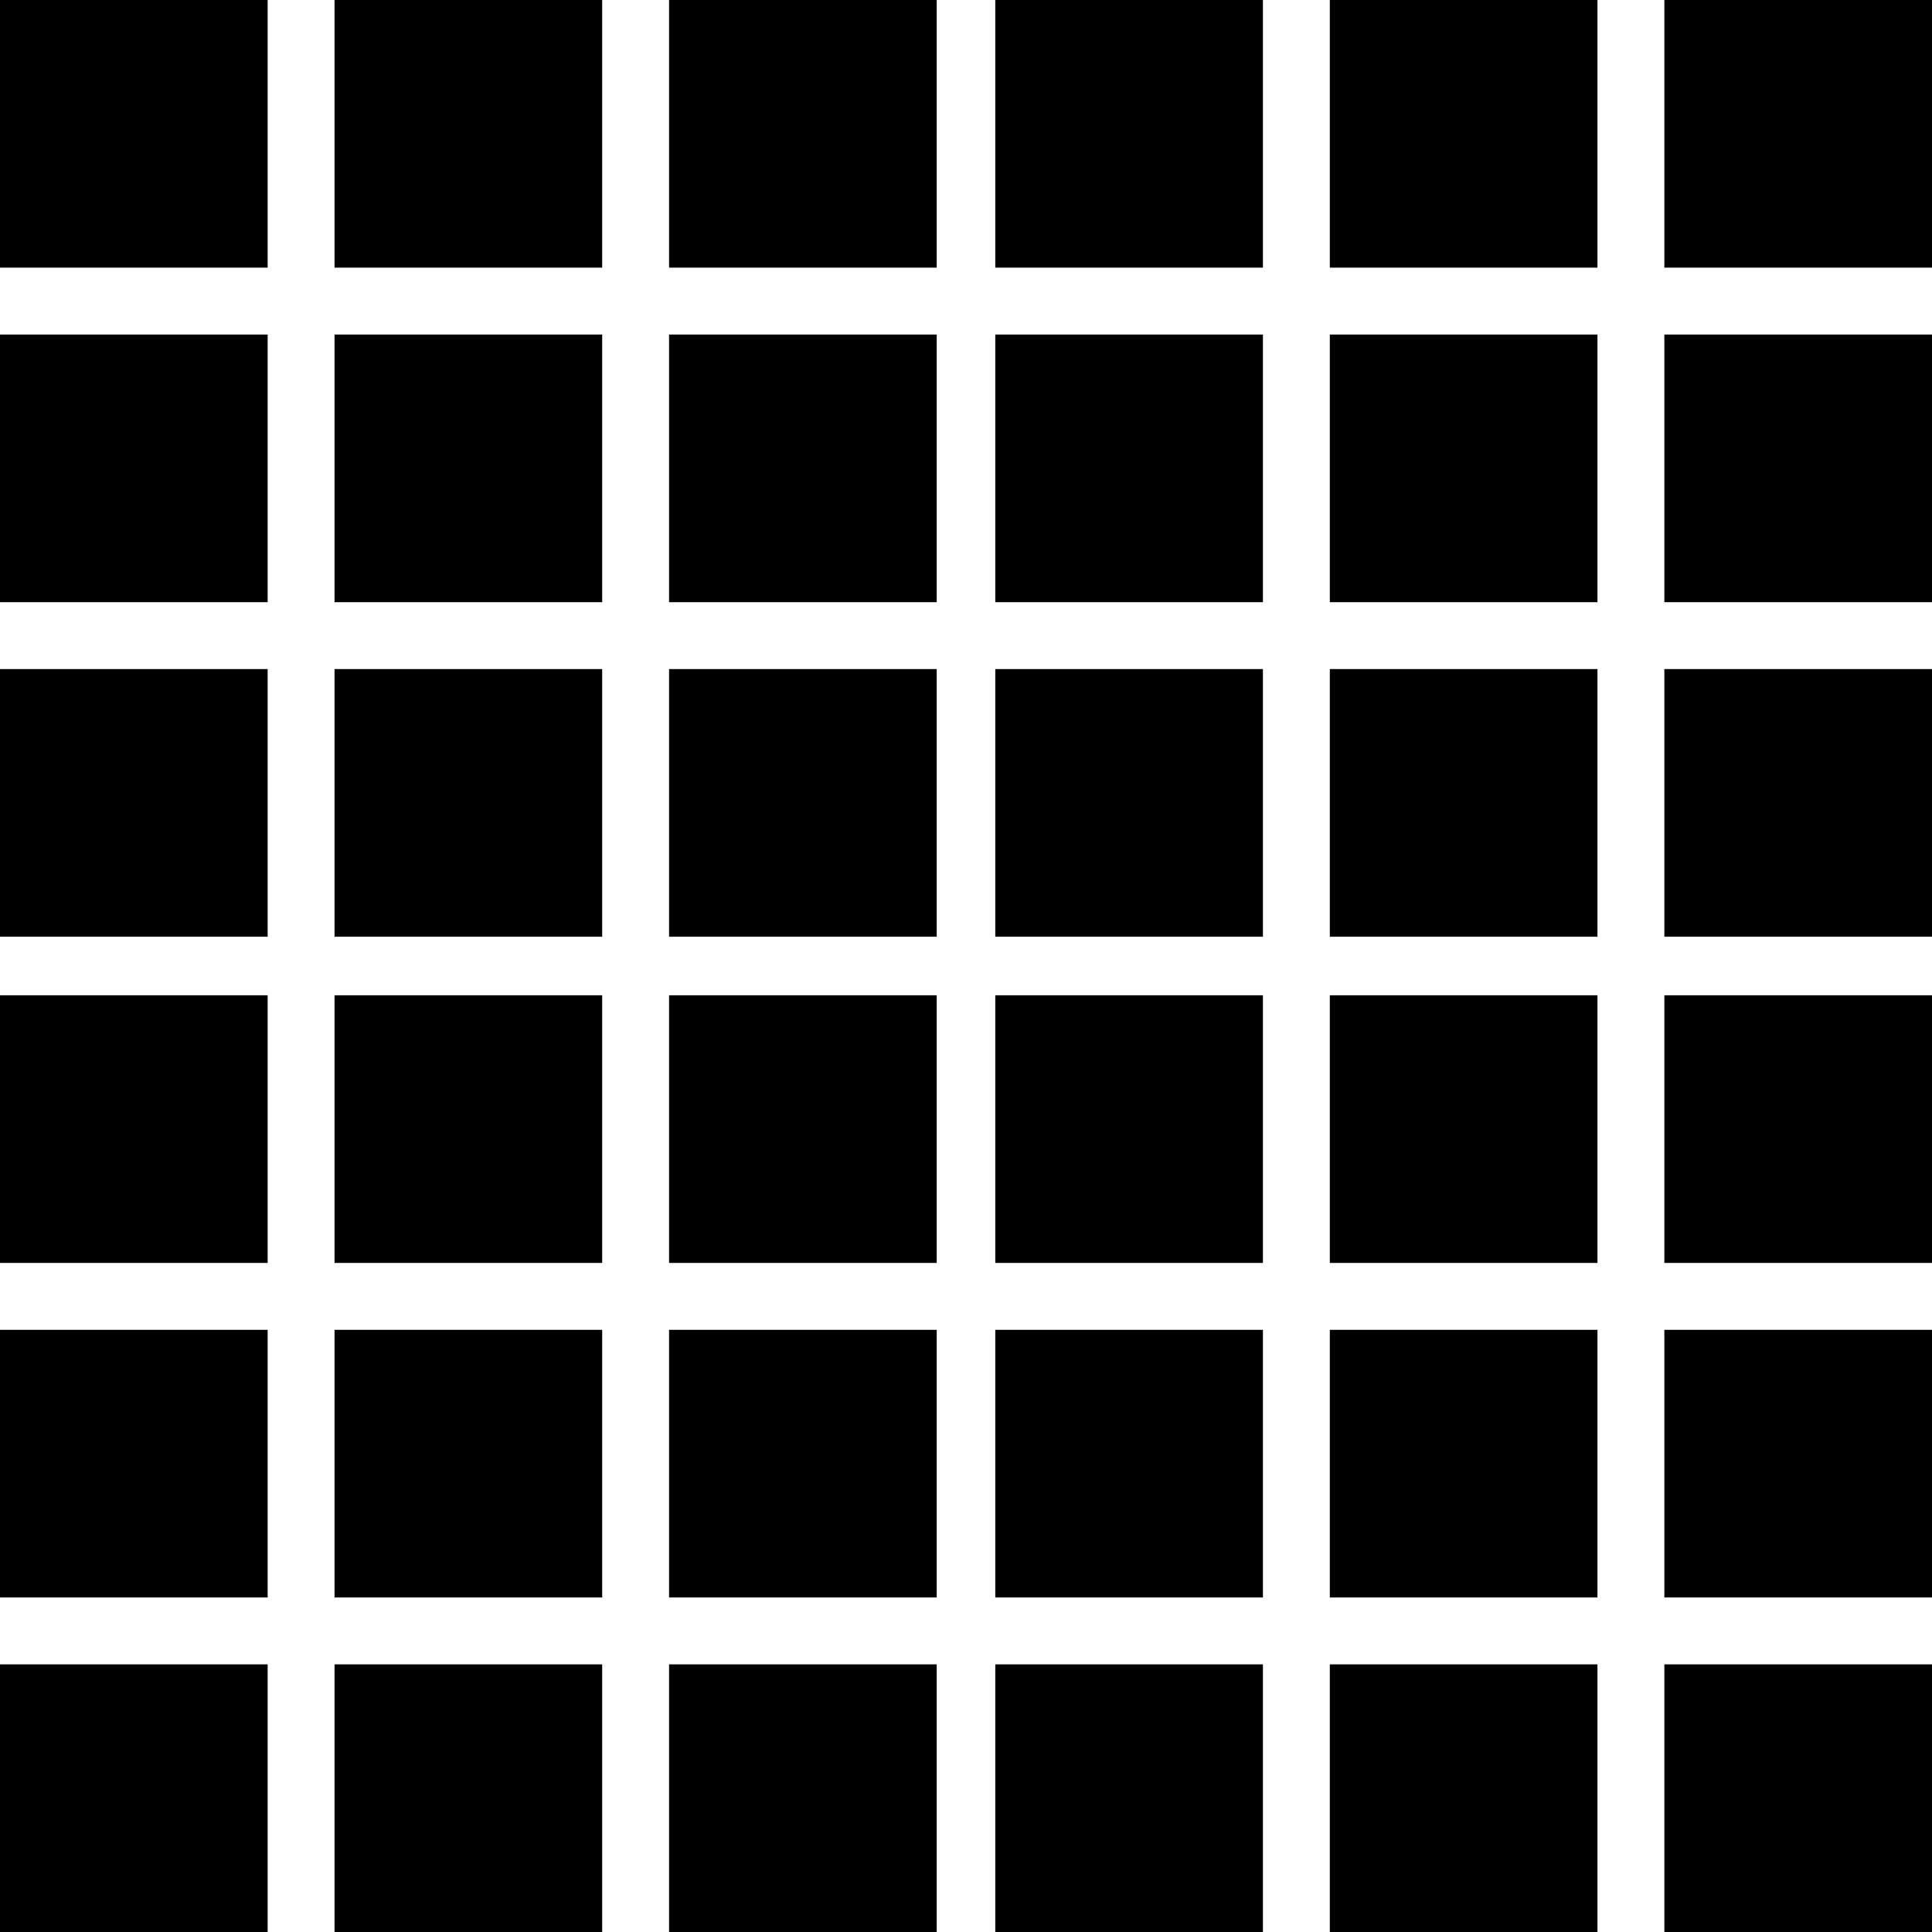 <svg width="32" height="32" viewBox="0 0 32 32" fill="none" xmlns="http://www.w3.org/2000/svg">
<rect width="4.433" height="4.433" fill="black"/>
<rect x="5.541" width="4.433" height="4.433" fill="black"/>
<rect x="11.082" width="4.433" height="4.433" fill="black"/>
<rect y="5.541" width="4.433" height="4.433" fill="black"/>
<rect x="5.541" y="5.541" width="4.433" height="4.433" fill="black"/>
<rect x="11.082" y="5.541" width="4.433" height="4.433" fill="black"/>
<rect y="11.082" width="4.433" height="4.433" fill="black"/>
<rect x="5.541" y="11.082" width="4.433" height="4.433" fill="black"/>
<rect x="11.082" y="11.082" width="4.433" height="4.433" fill="black"/>
<rect x="16.485" width="4.433" height="4.433" fill="black"/>
<rect x="22.026" width="4.433" height="4.433" fill="black"/>
<rect x="27.567" width="4.433" height="4.433" fill="black"/>
<rect x="16.485" y="5.541" width="4.433" height="4.433" fill="black"/>
<rect x="22.026" y="5.541" width="4.433" height="4.433" fill="black"/>
<rect x="27.567" y="5.541" width="4.433" height="4.433" fill="black"/>
<rect x="16.485" y="11.082" width="4.433" height="4.433" fill="black"/>
<rect x="22.026" y="11.082" width="4.433" height="4.433" fill="black"/>
<rect x="27.567" y="11.082" width="4.433" height="4.433" fill="black"/>
<rect y="16.485" width="4.433" height="4.433" fill="black"/>
<rect x="5.541" y="16.485" width="4.433" height="4.433" fill="black"/>
<rect x="11.082" y="16.485" width="4.433" height="4.433" fill="black"/>
<rect y="22.026" width="4.433" height="4.433" fill="black"/>
<rect x="5.541" y="22.026" width="4.433" height="4.433" fill="black"/>
<rect x="11.082" y="22.026" width="4.433" height="4.433" fill="black"/>
<rect y="27.567" width="4.433" height="4.433" fill="black"/>
<rect x="5.541" y="27.567" width="4.433" height="4.433" fill="black"/>
<rect x="11.082" y="27.567" width="4.433" height="4.433" fill="black"/>
<rect x="16.485" y="16.485" width="4.433" height="4.433" fill="black"/>
<rect x="22.026" y="16.485" width="4.433" height="4.433" fill="black"/>
<rect x="27.567" y="16.485" width="4.433" height="4.433" fill="black"/>
<rect x="16.485" y="22.026" width="4.433" height="4.433" fill="black"/>
<rect x="22.026" y="22.026" width="4.433" height="4.433" fill="black"/>
<rect x="27.567" y="22.026" width="4.433" height="4.433" fill="black"/>
<rect x="16.485" y="27.567" width="4.433" height="4.433" fill="black"/>
<rect x="22.026" y="27.567" width="4.433" height="4.433" fill="black"/>
<rect x="27.567" y="27.567" width="4.433" height="4.433" fill="black"/>
</svg>
